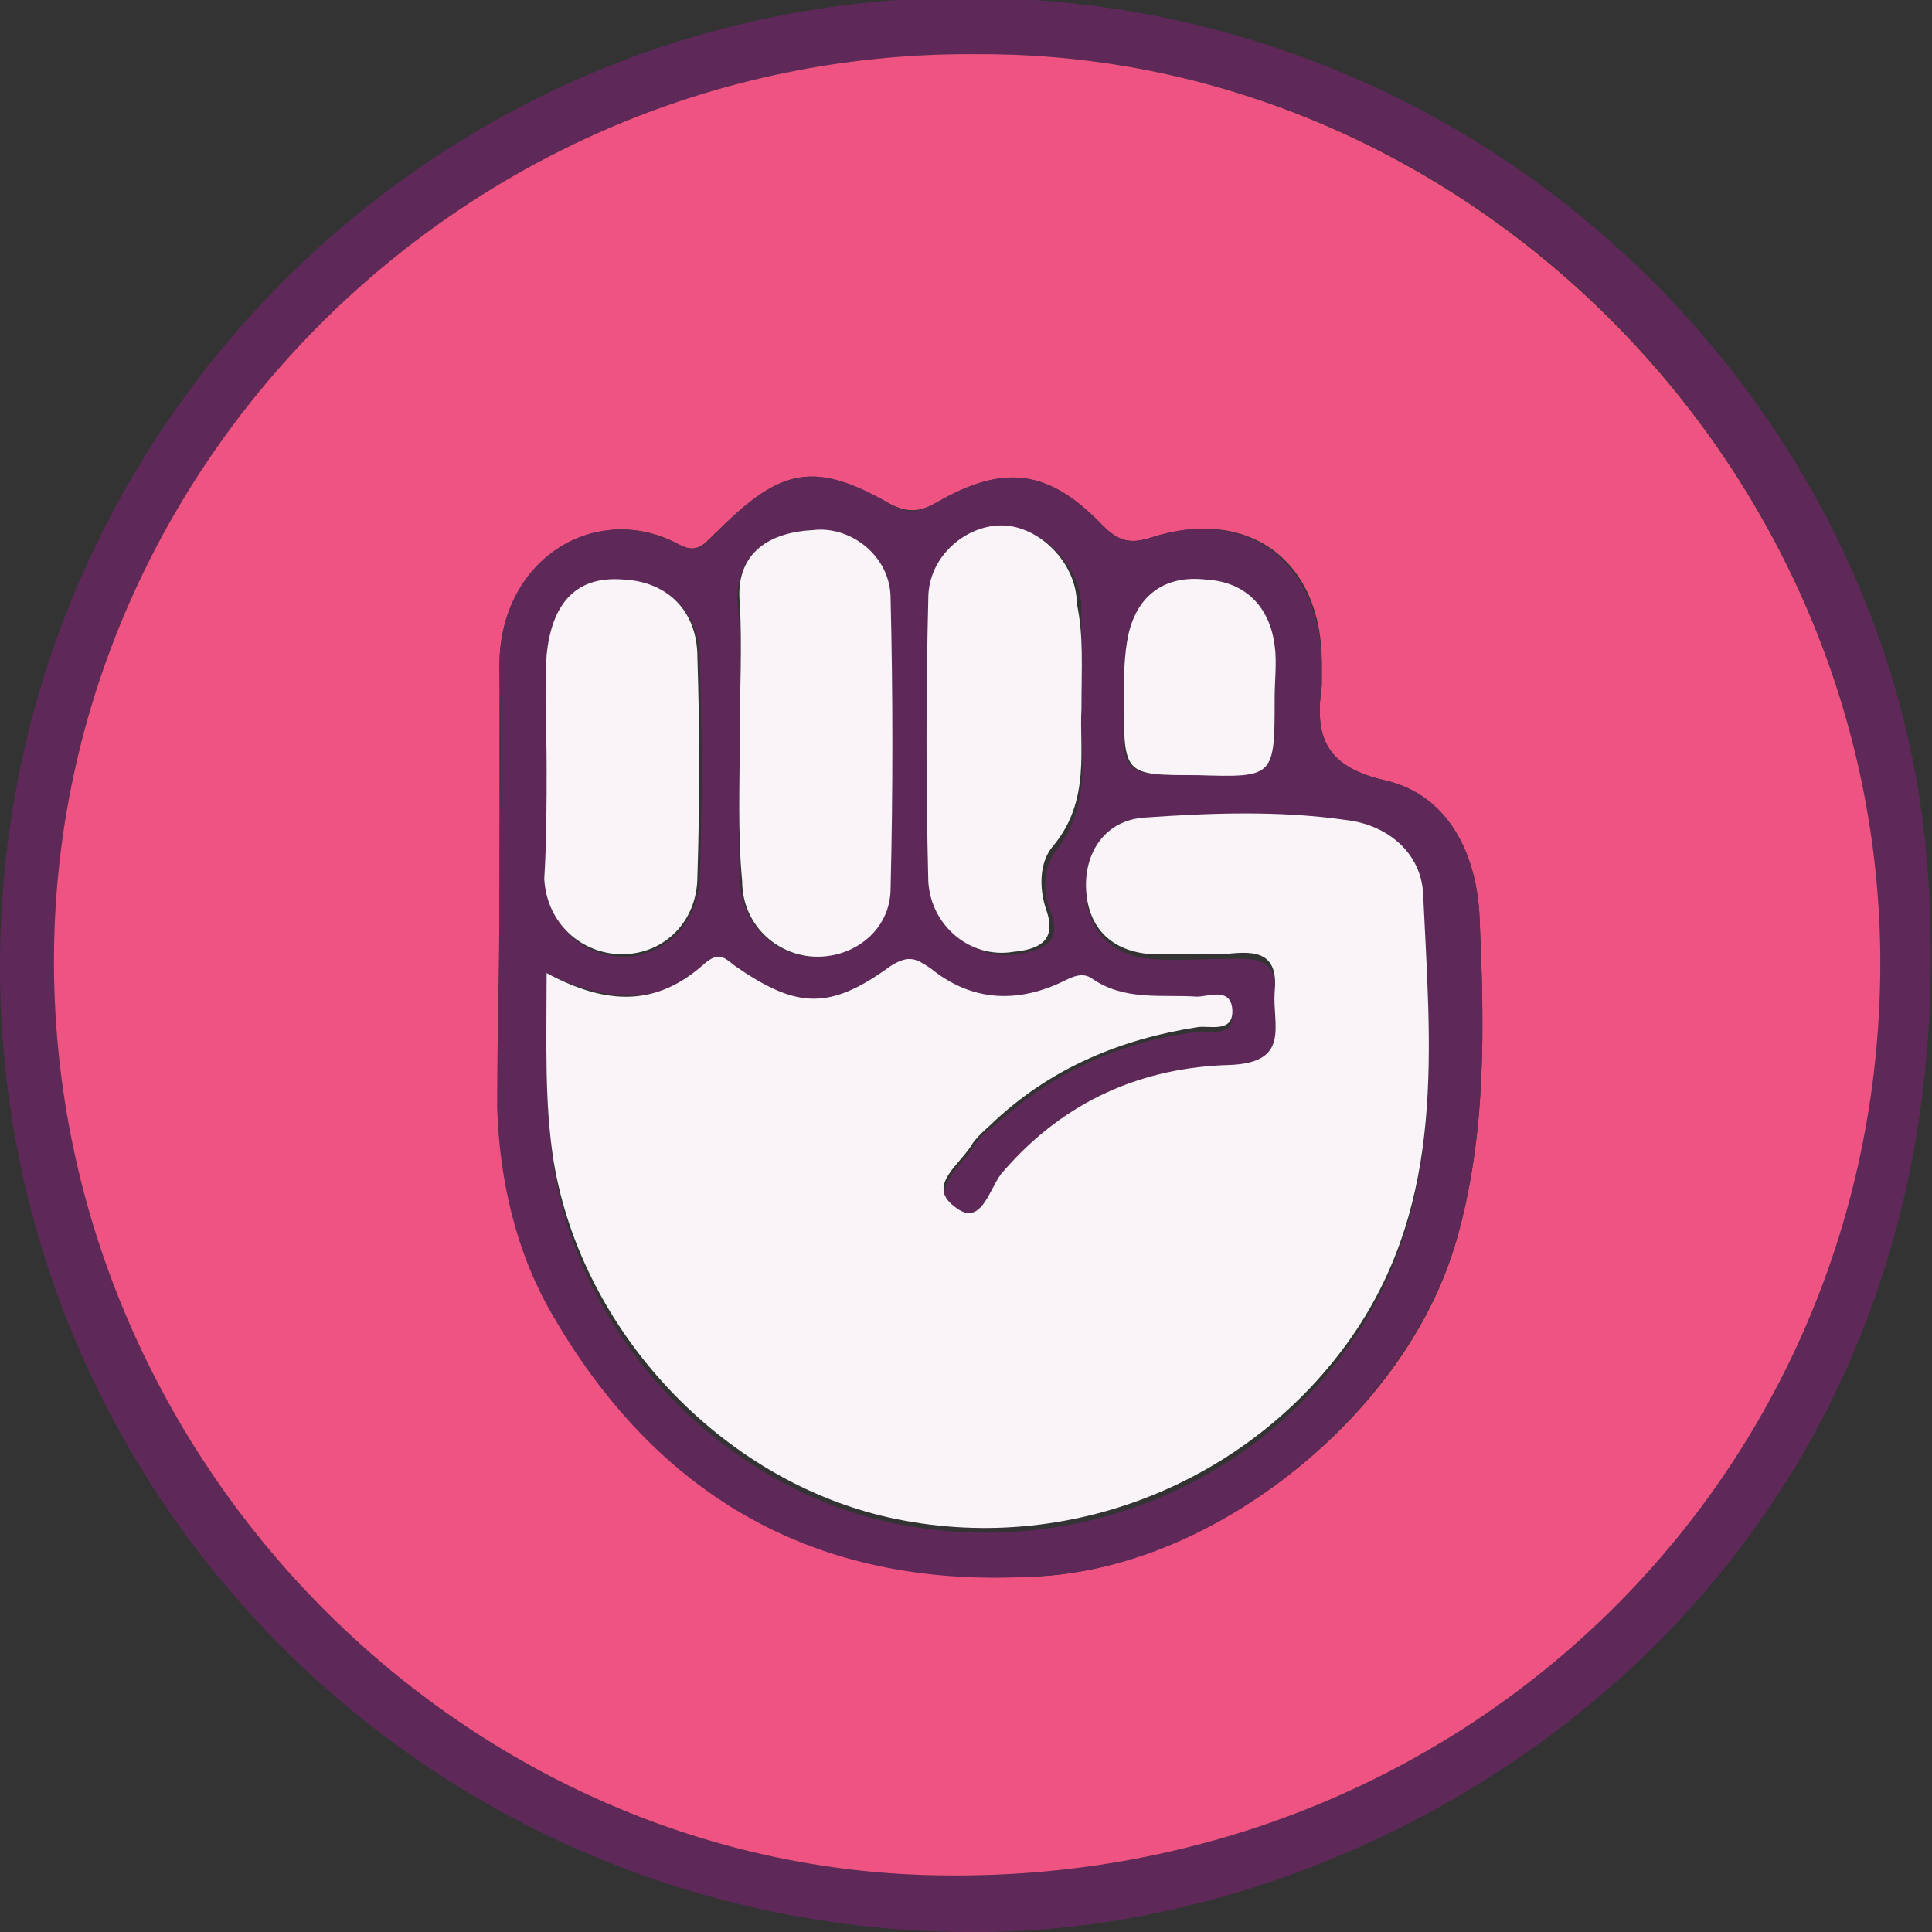 <?xml version="1.0" encoding="utf-8"?>
<!-- Generator: Adobe Illustrator 25.0.1, SVG Export Plug-In . SVG Version: 6.00 Build 0)  -->
<svg version="1.1" id="Calque_1" xmlns="http://www.w3.org/2000/svg" xmlns:xlink="http://www.w3.org/1999/xlink" x="0px" y="0px"
	 viewBox="0 0 82 82" style="enable-background:new 0 0 82 82;" xml:space="preserve">
<rect x="0" y="0" width="82" height="82" fill="#333333" stroke="none"/>
<style type="text/css">
	.st0{fill:none;}
	.st1{fill:#5E2959;}
	.st2{fill:#EE5381;}
	.st3{fill:#F8F4F8;}
</style>
<rect id="backgroundrect" y="0" class="st0" width="82" height="82"/>
<g>
	<path class="st1" d="M41-0.1c22.3,0,39.3,17.4,40.8,36.8c2.3,30.1-22,45.5-40.7,45.3C18.4,81.9,0,63.7,0,41C0,18.3,18.4-0.1,41-0.1
		z M41.5,2.3C20.3,2.1,2.8,19.1,2.3,39.9C1.8,61.5,19.4,79.5,40.2,79.6C62,79.8,79.4,63,79.8,41.6C80.2,20.2,62.6,2.2,41.5,2.3z"/>
	<path class="st2" d="M41.5,2.3c21-0.1,38.7,17.9,38.3,39.3C79.4,63,62,79.8,40.2,79.6C19.4,79.5,1.8,61.5,2.3,39.9
		C2.8,19.1,20.3,2.1,41.5,2.3z M21.2,37.7C21.2,37.7,21.2,37.7,21.2,37.7c0,3.1,0,6.2,0,9.3c0.1,3.2,0.8,6.2,2.4,8.9
		c4.6,7.9,11.4,11.5,20.6,11c7.5-0.5,15.5-6.9,17.6-14.2c1.3-4.5,1.2-9.1,1-13.7c-0.1-2.7-1.3-5.3-4.1-5.9c-2.5-0.6-2.9-1.9-2.6-4
		c0-0.3,0-0.7,0-1c0-4.3-3.1-6.6-7.2-5.3c-0.9,0.3-1.4,0.2-2.1-0.5c-2.3-2.4-4.2-2.6-7-1c-0.7,0.4-1.2,0.5-2,0.1
		c-3.2-1.8-4.6-1.6-7.3,1.1c-0.5,0.4-0.8,1.1-1.7,0.6c-3.5-1.9-7.7,0.7-7.6,5.3C21.2,31.5,21.2,34.6,21.2,37.7z"/>
	<path class="st1" d="M21.2,37.7c0-3.1,0.1-6.2,0-9.3c-0.1-4.6,4-7.2,7.6-5.3c0.9,0.5,1.2-0.1,1.7-0.6c2.7-2.7,4.2-2.9,7.3-1.1
		c0.8,0.5,1.3,0.3,2-0.1c2.8-1.6,4.7-1.4,7,1c0.7,0.7,1.2,0.8,2.1,0.5c4.1-1.3,7.1,1.1,7.2,5.3c0,0.3,0,0.7,0,1
		c-0.3,2.1,0.1,3.4,2.6,4c2.8,0.6,4,3.2,4.1,5.9c0.2,4.6,0.3,9.2-1,13.7C59.6,60,51.7,66.5,44.1,66.9c-9.1,0.6-16-3.1-20.6-11
		c-1.6-2.7-2.3-5.8-2.4-8.9C21.1,44,21.2,40.8,21.2,37.7C21.2,37.7,21.2,37.7,21.2,37.7z M23.2,41.3c0,2.9-0.1,5.5,0.3,8.2
		c1.1,7.2,7,13.5,14.2,15.1c7.7,1.7,15.5-1.5,19.7-7.7c4-5.8,3.3-12.4,3-18.8c-0.1-1.7-1.5-2.9-3.3-3.1c-2.8-0.4-5.7-0.3-8.5-0.1
		c-1.8,0.1-2.6,1.5-2.5,3.1c0.1,1.6,1.2,2.6,2.8,2.7c1,0.1,2,0,3,0c1.2,0,2.4-0.2,2.2,1.6c-0.1,1.3,0.7,3-1.9,3.1
		c-3.8,0.1-7.1,1.5-9.6,4.5c-0.6,0.6-0.8,2.5-2.1,1.5c-1.1-0.9,0.3-1.9,0.8-2.7c0.2-0.4,0.6-0.7,1-1c2.4-2.2,5.3-3.5,8.5-3.9
		c0.5-0.1,1.6,0.3,1.5-0.8c-0.1-0.9-1-0.5-1.5-0.5c-1.5,0-3.1,0.2-4.5-0.8c-0.5-0.4-1,0.1-1.5,0.3c-1.9,0.8-3.7,0.7-5.3-0.7
		c-0.6-0.5-0.9-0.7-1.7-0.1c-2.6,1.8-4,1.8-6.6,0c-0.5-0.3-0.8-0.6-1.3-0.1C28,42.6,25.8,42.6,23.2,41.3z M31.4,31.1
		c0,2.1-0.1,4.2,0,6.3c0.1,1.8,1.4,3.1,3,3.2c1.7,0.1,3.3-1.1,3.3-2.9c0.1-4.1,0.1-8.2,0-12.3c-0.1-1.7-1.7-3-3.3-2.9
		c-1.9,0.2-3.2,1.1-3.1,3.1C31.5,27.4,31.4,29.3,31.4,31.1z M45.9,30.1c0-1.8,0-3.1,0-4.4c-0.1-1.7-1.6-3.3-3.2-3.3
		c-1.6,0-3.1,1.3-3.1,3.1c-0.1,4-0.1,8,0,12c0.1,1.9,1.8,3.3,3.6,3c1-0.2,1.9-0.4,1.4-1.8c-0.4-0.9-0.3-2,0.3-2.7
		C46.4,34,45.8,31.8,45.9,30.1z M23.2,32.5C23.2,32.5,23.2,32.5,23.2,32.5c0,1.6-0.1,3.2,0,4.9c0.1,1.9,1.5,3.2,3.3,3.2
		c1.7,0,3.1-1.4,3.2-3.3c0.1-3.1,0.1-6.2,0-9.3c0-2-1.3-3.2-3.1-3.3c-2.2-0.2-3.1,1.2-3.3,3.2C23.1,29.4,23.2,30.9,23.2,32.5z
		 M50.8,32.9c3.3,0,3.3,0,3.3-3.2c0-0.7,0.1-1.5,0-2.2c-0.2-1.7-1.2-2.7-2.9-2.8c-1.7-0.1-2.9,0.7-3.3,2.3c-0.2,0.9-0.2,1.9-0.2,2.8
		C47.6,32.9,47.6,32.9,50.8,32.9z"/>
	<path class="st3" d="M23.2,41.3c2.6,1.4,4.7,1.4,6.7-0.4c0.6-0.5,0.8-0.3,1.3,0.1c2.6,1.8,4,1.9,6.6,0c0.8-0.5,1.1-0.3,1.7,0.1
		c1.6,1.3,3.4,1.5,5.3,0.7c0.5-0.2,1-0.6,1.5-0.3c1.4,1,3,0.7,4.5,0.8c0.5,0,1.4-0.4,1.5,0.5c0.1,1.1-1,0.7-1.5,0.8
		c-3.2,0.5-6.1,1.7-8.5,3.9c-0.3,0.3-0.7,0.6-1,1c-0.5,0.9-2,1.8-0.8,2.7c1.2,1,1.5-0.9,2.1-1.5c2.6-3,5.9-4.4,9.6-4.5
		c2.6-0.1,1.8-1.7,1.9-3.1c0.2-1.9-1.1-1.7-2.2-1.6c-1,0-2,0-3,0c-1.7-0.1-2.7-1.1-2.8-2.7c-0.1-1.6,0.8-3,2.5-3.1
		c2.8-0.2,5.7-0.3,8.5,0.1c1.8,0.2,3.2,1.4,3.3,3.1c0.3,6.5,1,13-3,18.8c-4.3,6.2-12.1,9.4-19.7,7.7c-7.1-1.6-13-7.9-14.2-15.1
		C23.1,46.8,23.2,44.2,23.2,41.3z"/>
	<path class="st3" d="M31.4,31.1c0-1.8,0.1-3.7,0-5.5c-0.2-2,1.1-3,3.1-3.1c1.6-0.2,3.3,1.1,3.3,2.9c0.1,4.1,0.1,8.2,0,12.3
		c0,1.8-1.6,3-3.3,2.9c-1.6-0.1-3-1.4-3-3.2C31.3,35.3,31.4,33.2,31.4,31.1z"/>
	<path class="st3" d="M45.9,30.1c-0.1,1.6,0.4,3.9-1.2,5.8c-0.6,0.7-0.6,1.8-0.3,2.7c0.5,1.4-0.4,1.7-1.4,1.8
		c-1.8,0.3-3.5-1.1-3.6-3c-0.1-4-0.1-8,0-12c0-1.8,1.6-3.1,3.1-3.1c1.6,0,3.2,1.6,3.2,3.3C46,27,45.9,28.3,45.9,30.1z"/>
	<path class="st3" d="M23.2,32.5c0-1.6-0.1-3.1,0-4.7c0.2-2,1.1-3.4,3.3-3.2c1.8,0.1,3.1,1.3,3.1,3.3c0.1,3.1,0.1,6.2,0,9.3
		c0,1.9-1.4,3.3-3.2,3.3c-1.7,0-3.2-1.3-3.3-3.2C23.2,35.7,23.2,34.1,23.2,32.5C23.2,32.5,23.2,32.5,23.2,32.5z"/>
	<path class="st3" d="M50.8,32.9c-3.1,0-3.1,0-3.1-3.2c0-0.9,0-1.9,0.2-2.8c0.4-1.7,1.6-2.5,3.3-2.3c1.7,0.1,2.7,1.2,2.9,2.8
		c0.1,0.7,0,1.5,0,2.2C54.1,33,54.1,33,50.8,32.9z"/>
</g>
</svg>
